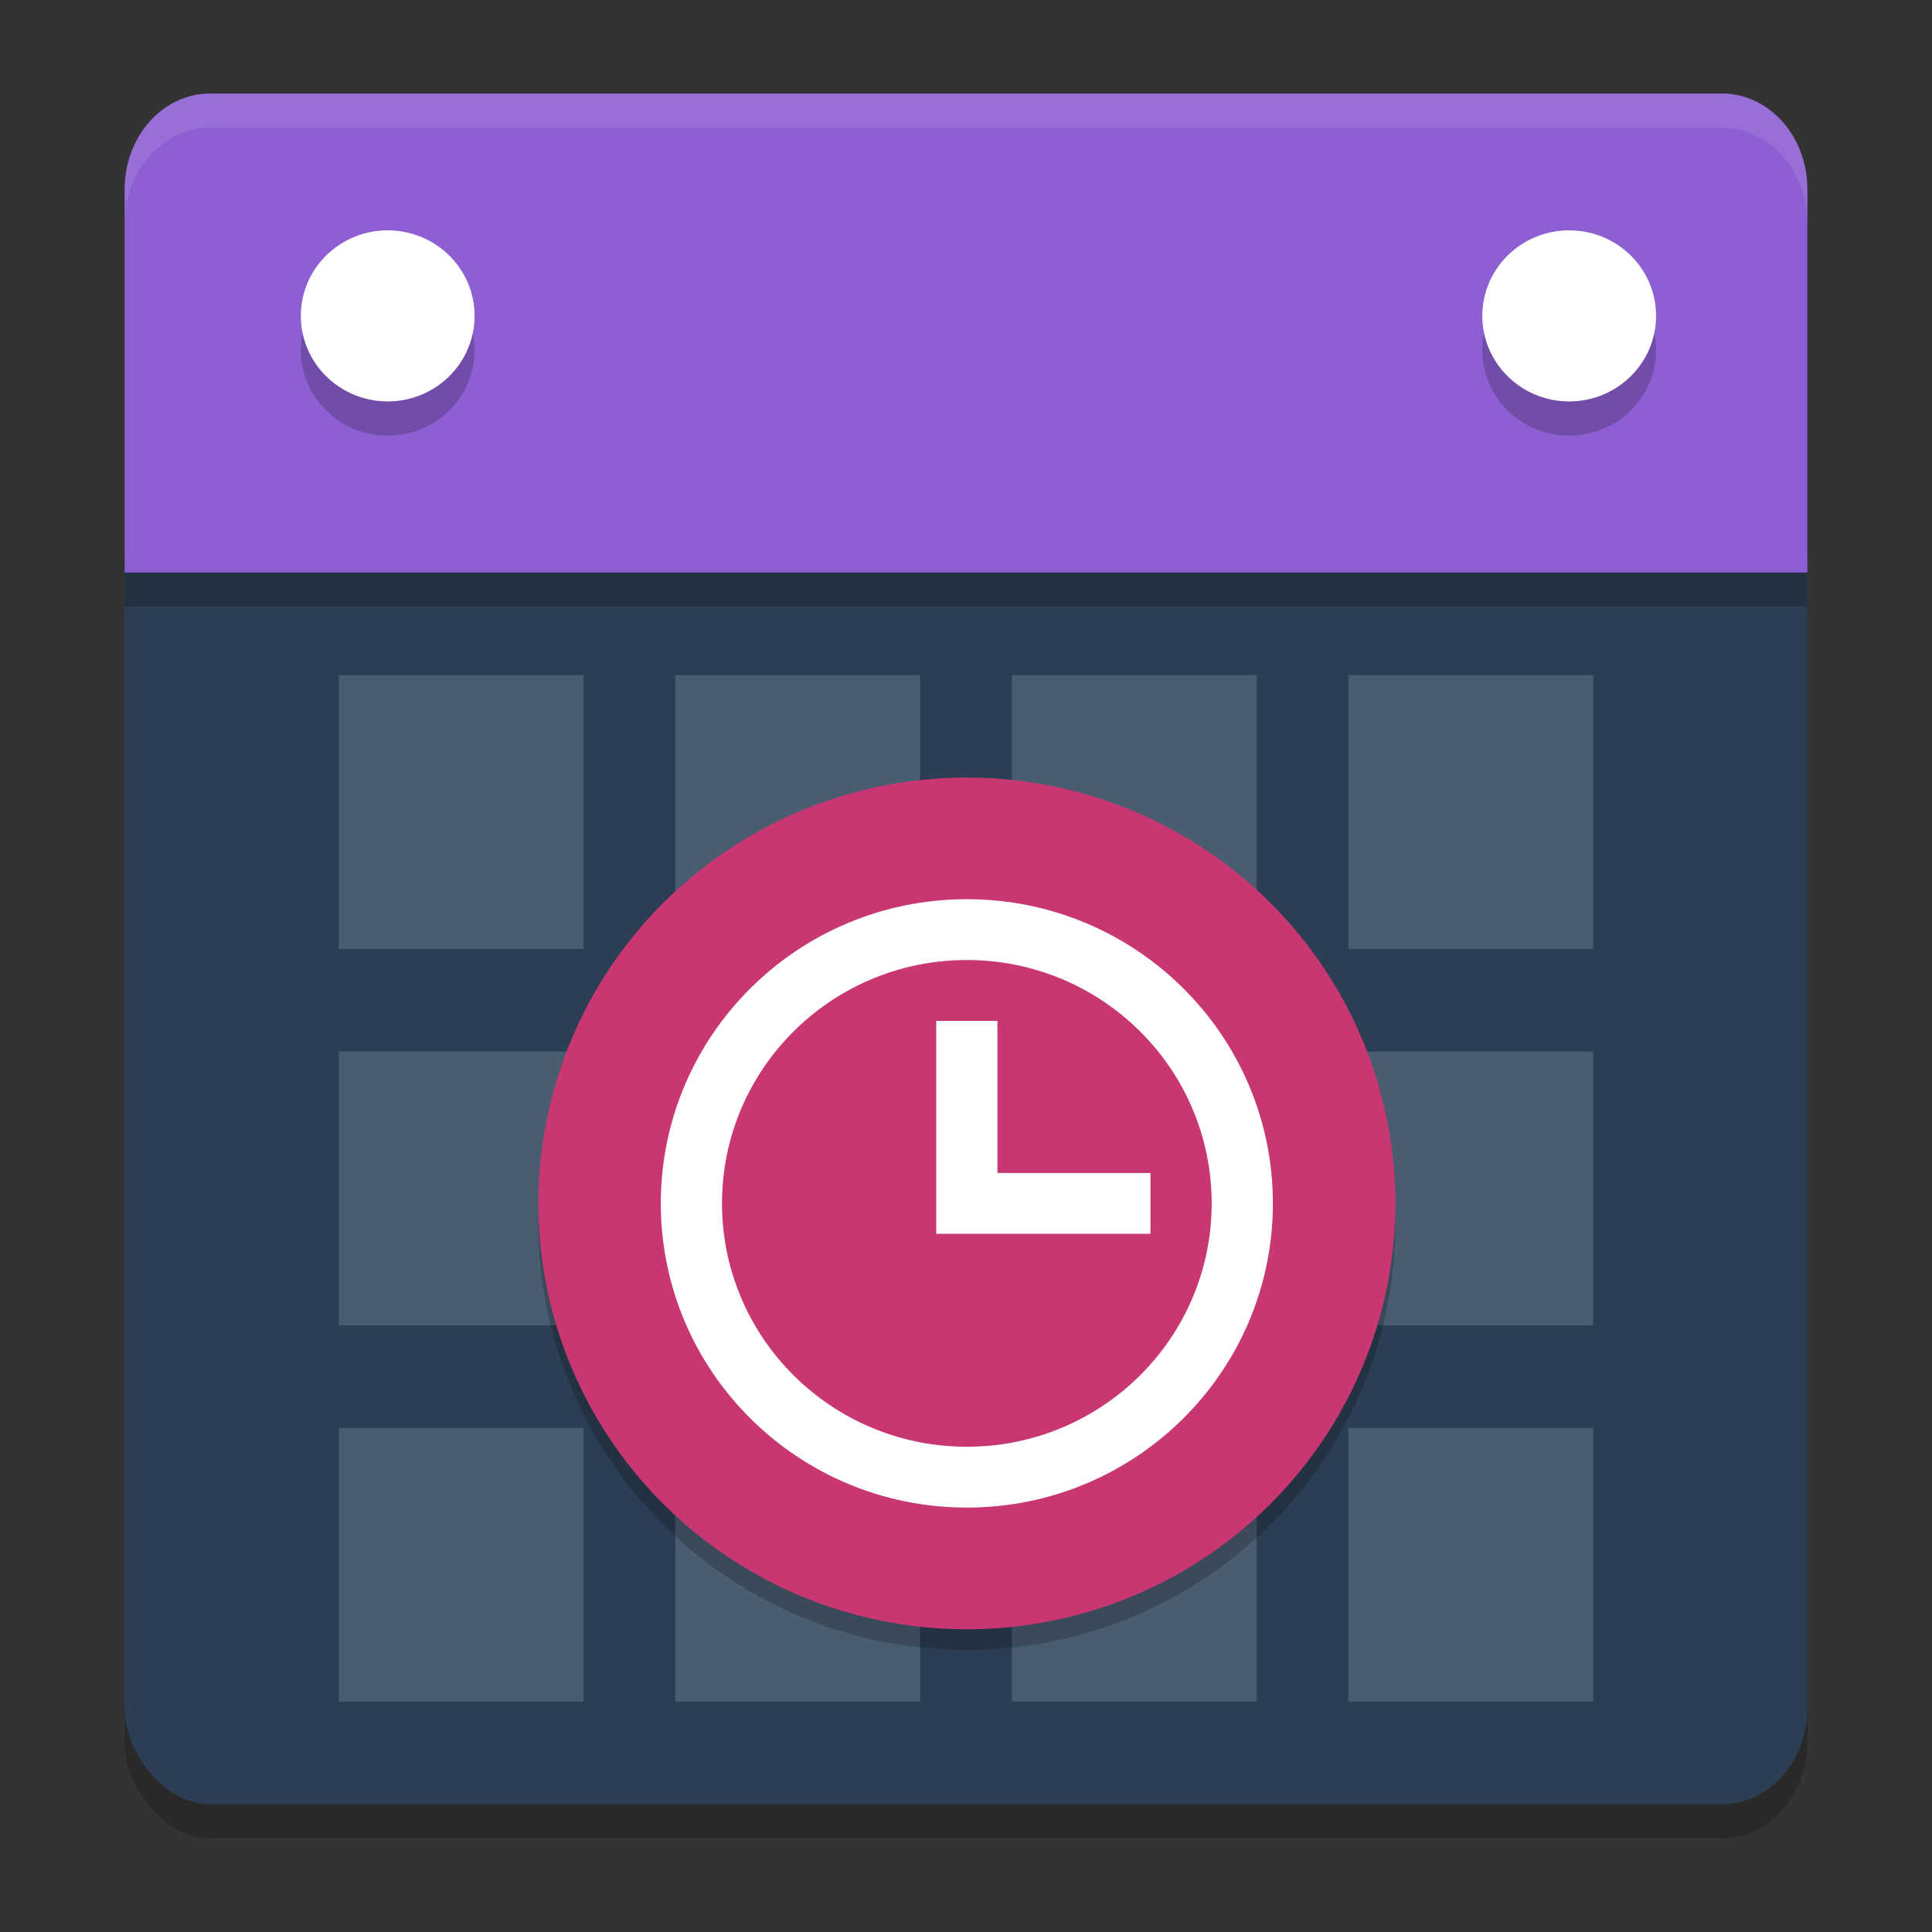 <?xml version="1.0" encoding="UTF-8" standalone="no"?>
<svg
   width="62"
   height="62"
   version="1.1"
   id="svg19"
   sodipodi:docname="mx-datetime.svg"
   inkscape:version="1.4 (unknown)"
   xmlns:inkscape="http://www.inkscape.org/namespaces/inkscape"
   xmlns:sodipodi="http://sodipodi.sourceforge.net/DTD/sodipodi-0.dtd"
   xmlns="http://www.w3.org/2000/svg"
   xmlns:svg="http://www.w3.org/2000/svg">
  <rect width="100%" height="100%" fill="#333333" stroke="none"/>
  <defs
     id="defs19" />
  <sodipodi:namedview
     id="namedview19"
     pagecolor="#ffffff"
     bordercolor="#000000"
     borderopacity="0.25"
     inkscape:showpageshadow="2"
     inkscape:pageopacity="0.0"
     inkscape:pagecheckerboard="0"
     inkscape:deskcolor="#d1d1d1"
     inkscape:zoom="7.0710678"
     inkscape:cx="21.708178"
     inkscape:cy="26.516504"
     inkscape:window-width="1920"
     inkscape:window-height="998"
     inkscape:window-x="0"
     inkscape:window-y="0"
     inkscape:window-maximized="1"
     inkscape:current-layer="svg19" />
  <g
     id="g21"
     transform="translate(-1.473,-0.549)">
    <rect
       style="opacity:0.2;stroke-width:1.038"
       width="54"
       height="42.824"
       x="5.473"
       y="16.725"
       rx="2.749"
       ry="3.075"
       id="rect1" />
    <rect
       style="fill:#2b3e54;fill-opacity:1;stroke-width:1.038"
       width="54"
       height="42.824"
       x="5.473"
       y="15.627"
       rx="2.749"
       ry="3.075"
       id="rect2" />
    <path
       style="fill:#8d5fd3;stroke-width:1.038"
       d="M 59.473,18.922 V 6.624 c 0,-1.703 -1.225,-3.075 -2.749,-3.075 H 8.222 c -1.523,0 -2.749,1.371 -2.749,3.075 V 18.922 Z"
       id="path2" />
    <rect
       style="opacity:0.2;fill:#ccd8e5;fill-opacity:1;stroke-width:1.038"
       width="7.855"
       height="8.784"
       x="33.945"
       y="22.216"
       id="rect3" />
    <rect
       style="opacity:0.2;fill:#ccd8e5;fill-opacity:1;stroke-width:1.038"
       width="7.855"
       height="8.784"
       x="44.745"
       y="22.216"
       id="rect4" />
    <rect
       style="opacity:0.2;fill:#ccd8e5;fill-opacity:1;stroke-width:1.038"
       width="7.855"
       height="8.784"
       x="23.145"
       y="22.216"
       id="rect5" />
    <rect
       style="opacity:0.2;fill:#ccd8e5;fill-opacity:1;stroke-width:1.038"
       width="7.855"
       height="8.784"
       x="12.345"
       y="22.216"
       id="rect6" />
    <ellipse
       style="opacity:0.2;stroke-width:1.106"
       cx="13.915"
       cy="11.784"
       id="circle8"
       rx="2.788"
       ry="2.745" />
    <ellipse
       style="fill:#ffffff;stroke-width:1.106"
       cx="13.915"
       cy="10.686"
       id="circle9"
       rx="2.788"
       ry="2.745" />
    <ellipse
       style="opacity:0.2;stroke-width:1.106"
       cx="51.83"
       cy="11.784"
       id="circle10"
       rx="2.788"
       ry="2.745" />
    <ellipse
       style="fill:#ffffff;stroke-width:1.106"
       cx="51.83"
       cy="10.686"
       id="circle11"
       rx="2.788"
       ry="2.745" />
    <rect
       style="opacity:0.2;fill:#ccd8e5;fill-opacity:1;stroke-width:1.038"
       width="7.855"
       height="8.784"
       x="44.745"
       y="34.294"
       id="rect11" />
    <rect
       style="opacity:0.2;fill:#ccd8e5;fill-opacity:1;stroke-width:1.038"
       width="7.855"
       height="8.784"
       x="12.345"
       y="34.294"
       id="rect13" />
    <rect
       style="opacity:0.2;fill:#ccd8e5;fill-opacity:1;stroke-width:1.038"
       width="7.855"
       height="8.784"
       x="33.945"
       y="46.373"
       id="rect14" />
    <rect
       style="opacity:0.2;fill:#ccd8e5;fill-opacity:1;stroke-width:1.038"
       width="7.855"
       height="8.784"
       x="44.745"
       y="46.373"
       id="rect15" />
    <rect
       style="opacity:0.2;fill:#ccd8e5;fill-opacity:1;stroke-width:1.038"
       width="7.855"
       height="8.784"
       x="23.145"
       y="46.373"
       id="rect16" />
    <rect
       style="opacity:0.2;fill:#ccd8e5;fill-opacity:1;stroke-width:1.038"
       width="7.855"
       height="8.784"
       x="12.345"
       y="46.373"
       id="rect17" />
    <g
       id="g20"
       transform="translate(1.009,0.913)">
      <ellipse
         style="opacity:0.2;stroke-width:0.979"
         cx="36.401"
         cy="39.231"
         id="circle6"
         rx="3.929"
         ry="3.905" />
      <ellipse
         style="fill:#f54b3e;stroke-width:0.979"
         cx="36.401"
         cy="38.255"
         id="circle7"
         rx="3.929"
         ry="3.905" />
      <rect
         style="opacity:0.2;stroke-width:0.979"
         width="7.857"
         height="7.81"
         x="21.669"
         y="34.35"
         id="rect12" />
      <ellipse
         style="opacity:0.2;stroke-width:0.979"
         cx="31.491"
         cy="38.92"
         id="circle17"
         rx="13.75"
         ry="13.667" />
      <ellipse
         style="fill:#c83771;stroke-width:0.979"
         cx="31.491"
         cy="38.255"
         id="circle18"
         rx="13.75"
         ry="13.667" />
      <path
         style="fill:#ffffff;stroke-width:0.979"
         d="m 31.491,28.492 c -5.424,0 -9.821,4.371 -9.821,9.762 0,5.392 4.397,9.762 9.821,9.762 5.424,0 9.821,-4.371 9.821,-9.762 0,-5.392 -4.397,-9.762 -9.821,-9.762 z m 0,1.952 c 4.339,0 7.857,3.497 7.857,7.81 0,4.313 -3.518,7.81 -7.857,7.81 -4.339,0 -7.857,-3.497 -7.857,-7.81 0,-4.313 3.518,-7.81 7.857,-7.81 z m -0.982,1.952 v 6.834 h 6.875 V 37.278 H 32.473 v -4.881 z"
         id="path18" />
    </g>
    <rect
       style="opacity:0.2;stroke-width:1.038"
       width="54"
       height="1.098"
       x="5.473"
       y="18.922"
       id="rect18" />
    <path
       style="opacity:0.1;fill:#ffffff;stroke-width:1.038"
       d="m 8.223,3.549 c -1.523,0 -2.75,1.372 -2.75,3.076 v 1.098 c 0,-1.703 1.227,-3.076 2.75,-3.076 H 56.723 c 1.524,0 2.75,1.373 2.75,3.076 v -1.098 c 0,-1.704 -1.226,-3.076 -2.75,-3.076 z"
       id="path19" />
  </g>
</svg>
